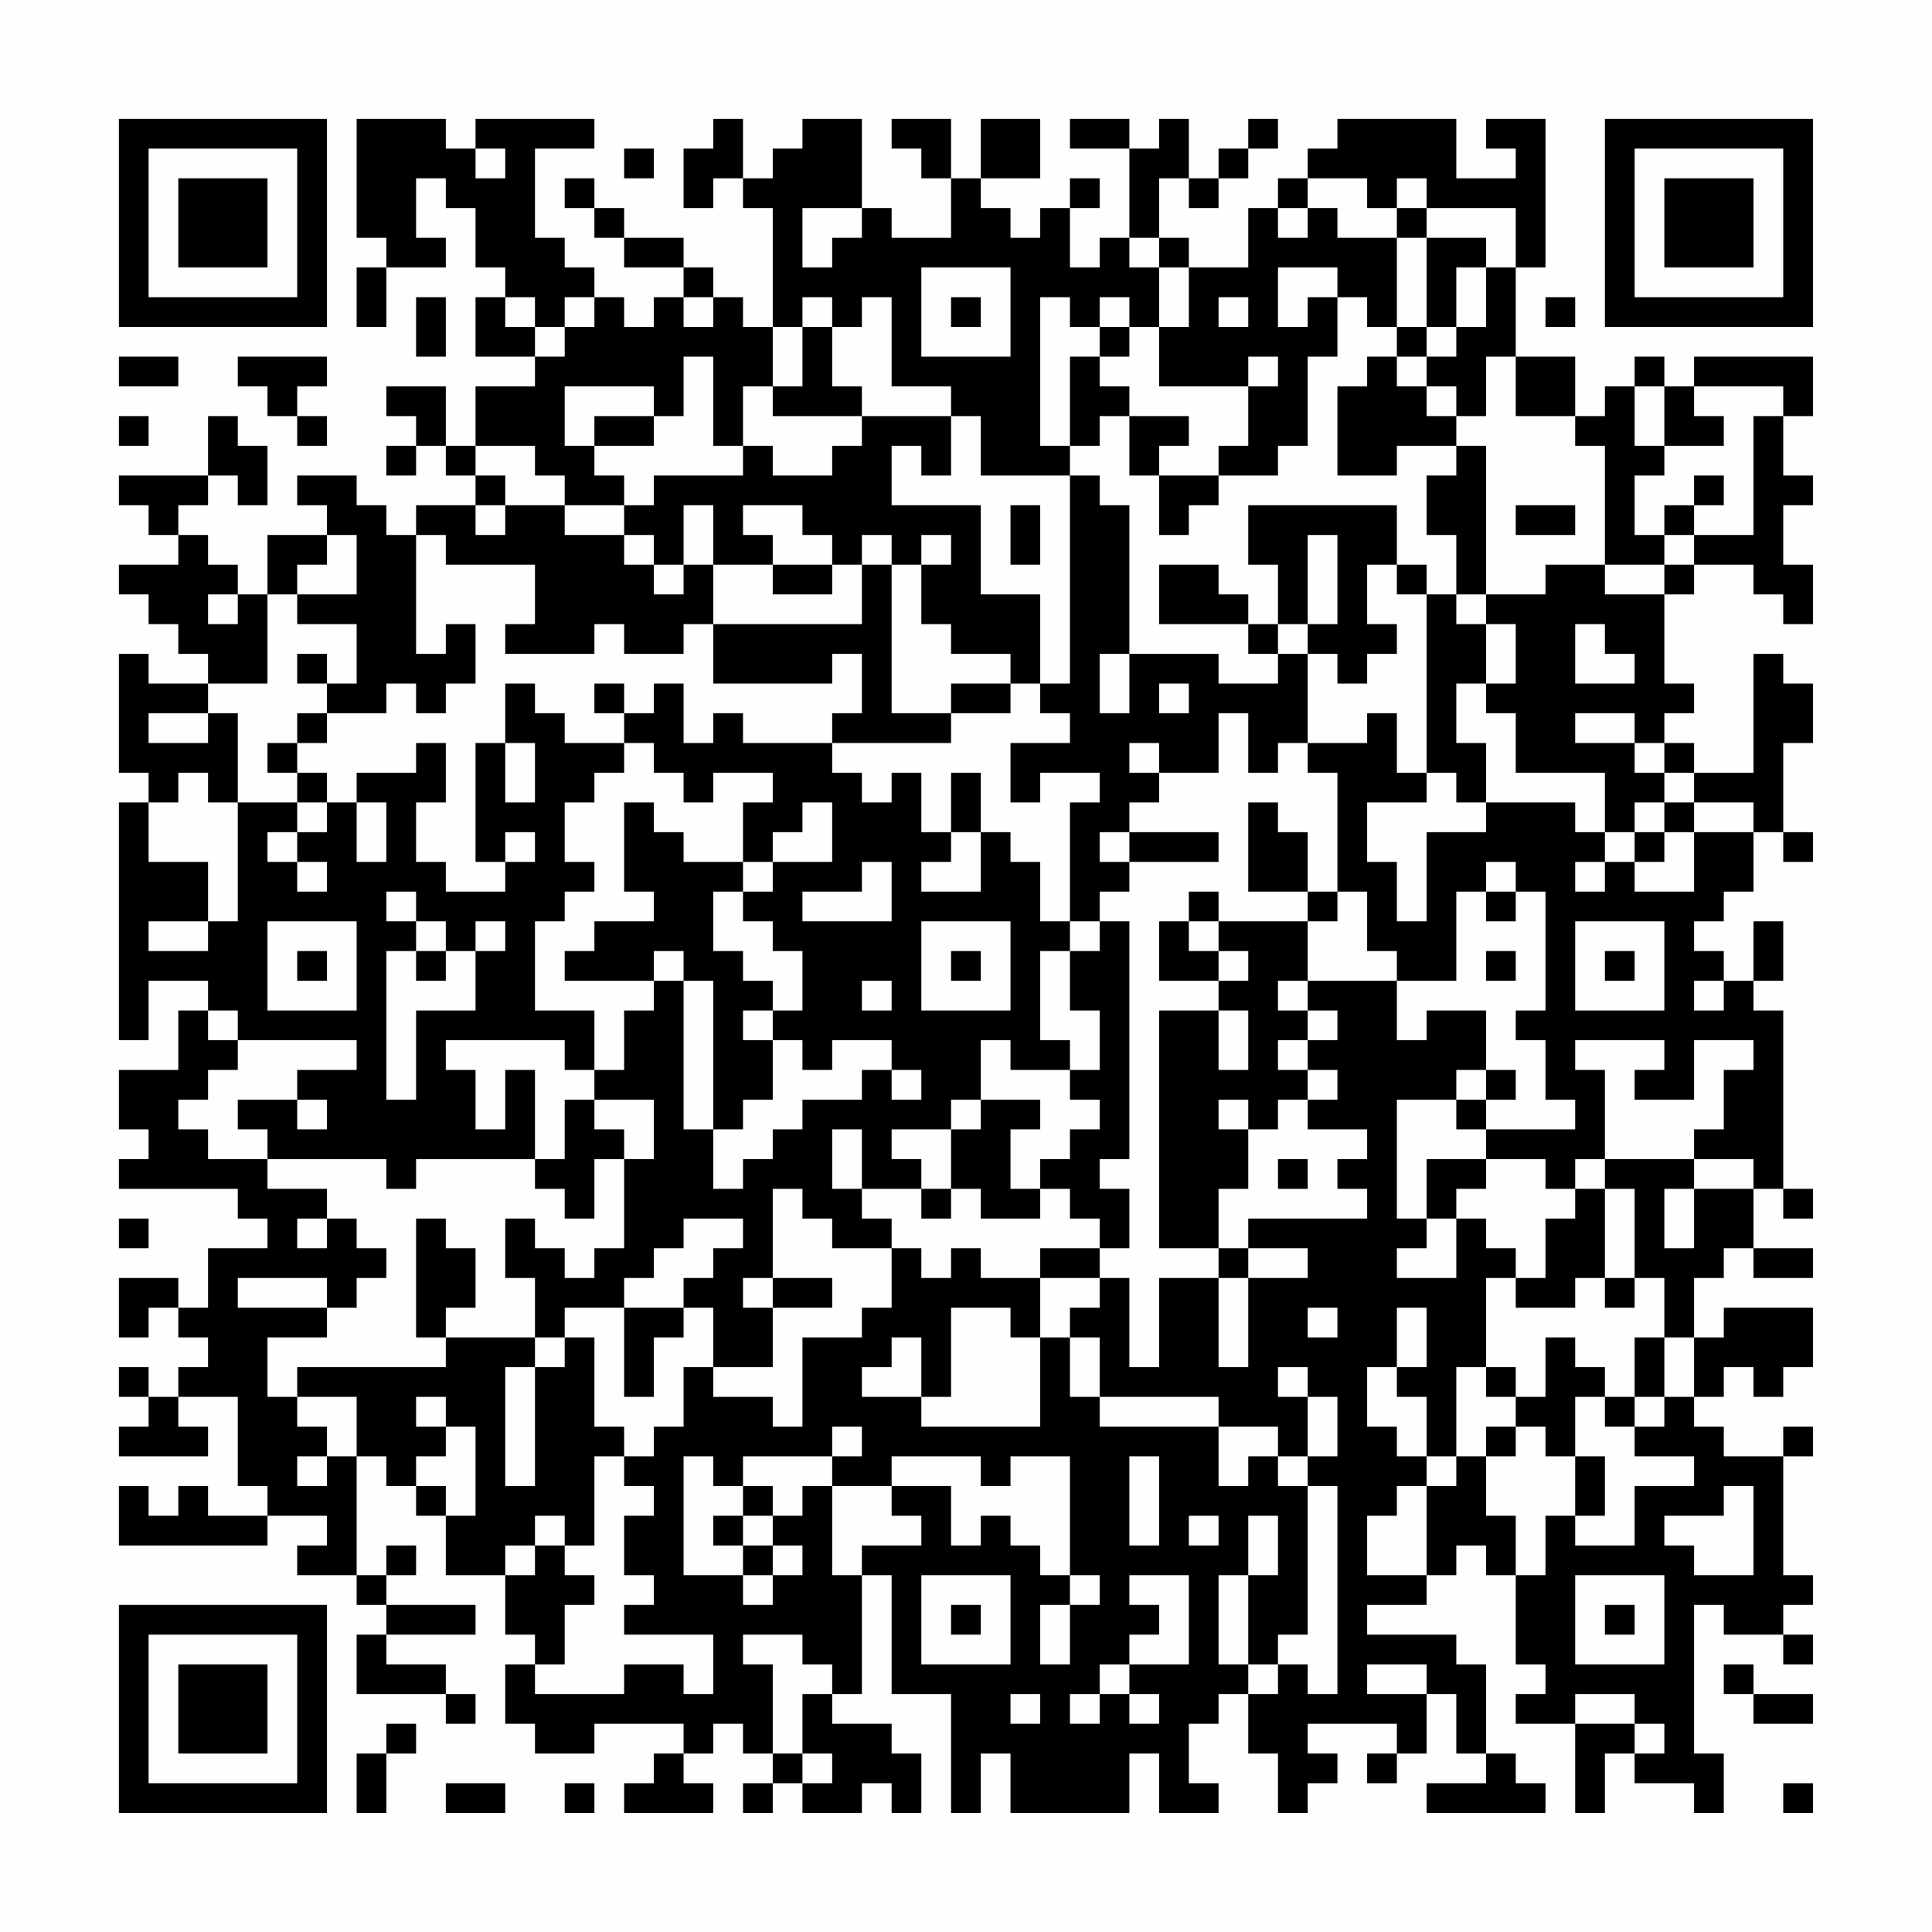 <?xml version="1.0" encoding="UTF-8"?>
<svg xmlns="http://www.w3.org/2000/svg" version="1.1" width="300" height="300" viewBox="0 0 300 300"><rect x="0" y="0" width="300" height="300" fill="#fefefe"/><g transform="scale(4.615)"><g transform="translate(4,4)"><path fill-rule="evenodd" d="M8 0L8 4L9 4L9 5L8 5L8 7L9 7L9 5L11 5L11 4L10 4L10 2L11 2L11 3L12 3L12 5L13 5L13 6L12 6L12 8L14 8L14 9L12 9L12 11L11 11L11 9L9 9L9 10L10 10L10 11L9 11L9 12L10 12L10 11L11 11L11 12L12 12L12 13L10 13L10 14L9 14L9 13L8 13L8 12L6 12L6 13L7 13L7 14L5 14L5 16L4 16L4 15L3 15L3 14L2 14L2 13L3 13L3 12L4 12L4 13L5 13L5 11L4 11L4 10L3 10L3 12L0 12L0 13L1 13L1 14L2 14L2 15L0 15L0 16L1 16L1 17L2 17L2 18L3 18L3 19L1 19L1 18L0 18L0 22L1 22L1 23L0 23L0 31L1 31L1 29L3 29L3 30L2 30L2 32L0 32L0 34L1 34L1 35L0 35L0 36L4 36L4 37L5 37L5 38L3 38L3 40L2 40L2 39L0 39L0 41L1 41L1 40L2 40L2 41L3 41L3 42L2 42L2 43L1 43L1 42L0 42L0 43L1 43L1 44L0 44L0 45L3 45L3 44L2 44L2 43L4 43L4 46L5 46L5 47L3 47L3 46L2 46L2 47L1 47L1 46L0 46L0 48L5 48L5 47L7 47L7 48L6 48L6 49L8 49L8 50L9 50L9 51L8 51L8 53L11 53L11 54L12 54L12 53L11 53L11 52L9 52L9 51L12 51L12 50L9 50L9 49L10 49L10 48L9 48L9 49L8 49L8 45L9 45L9 46L10 46L10 47L11 47L11 49L13 49L13 51L14 51L14 52L13 52L13 54L14 54L14 55L16 55L16 54L19 54L19 55L18 55L18 56L17 56L17 57L20 57L20 56L19 56L19 55L20 55L20 54L21 54L21 55L22 55L22 56L21 56L21 57L22 57L22 56L23 56L23 57L25 57L25 56L26 56L26 57L27 57L27 55L26 55L26 54L24 54L24 53L25 53L25 49L26 49L26 53L28 53L28 57L29 57L29 55L30 55L30 57L34 57L34 55L35 55L35 57L37 57L37 56L36 56L36 54L37 54L37 53L38 53L38 55L39 55L39 57L40 57L40 56L41 56L41 55L40 55L40 54L43 54L43 55L42 55L42 56L43 56L43 55L44 55L44 53L45 53L45 55L46 55L46 56L44 56L44 57L48 57L48 56L47 56L47 55L46 55L46 52L45 52L45 51L42 51L42 50L44 50L44 49L45 49L45 48L46 48L46 49L47 49L47 52L48 52L48 53L47 53L47 54L49 54L49 57L50 57L50 55L51 55L51 56L53 56L53 57L54 57L54 55L53 55L53 50L54 50L54 51L56 51L56 52L57 52L57 51L56 51L56 50L57 50L57 49L56 49L56 45L57 45L57 44L56 44L56 45L54 45L54 44L53 44L53 43L54 43L54 42L55 42L55 43L56 43L56 42L57 42L57 40L54 40L54 41L53 41L53 39L54 39L54 38L55 38L55 39L57 39L57 38L55 38L55 36L56 36L56 37L57 37L57 36L56 36L56 30L55 30L55 29L56 29L56 27L55 27L55 29L54 29L54 28L53 28L53 27L54 27L54 26L55 26L55 24L56 24L56 25L57 25L57 24L56 24L56 21L57 21L57 19L56 19L56 18L55 18L55 22L53 22L53 21L52 21L52 20L53 20L53 19L52 19L52 16L53 16L53 15L55 15L55 16L56 16L56 17L57 17L57 15L56 15L56 13L57 13L57 12L56 12L56 10L57 10L57 8L53 8L53 9L52 9L52 8L51 8L51 9L50 9L50 10L49 10L49 8L47 8L47 5L48 5L48 0L46 0L46 1L47 1L47 2L45 2L45 0L41 0L41 1L40 1L40 2L39 2L39 3L38 3L38 5L36 5L36 4L35 4L35 2L36 2L36 3L37 3L37 2L38 2L38 1L39 1L39 0L38 0L38 1L37 1L37 2L36 2L36 0L35 0L35 1L34 1L34 0L32 0L32 1L34 1L34 4L33 4L33 5L32 5L32 3L33 3L33 2L32 2L32 3L31 3L31 4L30 4L30 3L29 3L29 2L31 2L31 0L29 0L29 2L28 2L28 0L26 0L26 1L27 1L27 2L28 2L28 4L26 4L26 3L25 3L25 0L23 0L23 1L22 1L22 2L21 2L21 0L20 0L20 1L19 1L19 3L20 3L20 2L21 2L21 3L22 3L22 7L21 7L21 6L20 6L20 5L19 5L19 4L17 4L17 3L16 3L16 2L15 2L15 3L16 3L16 4L17 4L17 5L19 5L19 6L18 6L18 7L17 7L17 6L16 6L16 5L15 5L15 4L14 4L14 1L16 1L16 0L12 0L12 1L11 1L11 0ZM12 1L12 2L13 2L13 1ZM17 1L17 2L18 2L18 1ZM40 2L40 3L39 3L39 4L40 4L40 3L41 3L41 4L43 4L43 7L42 7L42 6L41 6L41 5L39 5L39 7L40 7L40 6L41 6L41 8L40 8L40 11L39 11L39 12L37 12L37 11L38 11L38 9L39 9L39 8L38 8L38 9L35 9L35 7L36 7L36 5L35 5L35 4L34 4L34 5L35 5L35 7L34 7L34 6L33 6L33 7L32 7L32 6L31 6L31 11L32 11L32 12L29 12L29 10L28 10L28 9L26 9L26 6L25 6L25 7L24 7L24 6L23 6L23 7L22 7L22 9L21 9L21 11L20 11L20 8L19 8L19 10L18 10L18 9L15 9L15 11L16 11L16 12L17 12L17 13L15 13L15 12L14 12L14 11L12 11L12 12L13 12L13 13L12 13L12 14L13 14L13 13L15 13L15 14L17 14L17 15L18 15L18 16L19 16L19 15L20 15L20 17L19 17L19 18L17 18L17 17L16 17L16 18L13 18L13 17L14 17L14 15L11 15L11 14L10 14L10 18L11 18L11 17L12 17L12 19L11 19L11 20L10 20L10 19L9 19L9 20L7 20L7 19L8 19L8 17L6 17L6 16L8 16L8 14L7 14L7 15L6 15L6 16L5 16L5 19L3 19L3 20L1 20L1 21L3 21L3 20L4 20L4 23L3 23L3 22L2 22L2 23L1 23L1 25L3 25L3 27L1 27L1 28L3 28L3 27L4 27L4 23L6 23L6 24L5 24L5 25L6 25L6 26L7 26L7 25L6 25L6 24L7 24L7 23L8 23L8 25L9 25L9 23L8 23L8 22L10 22L10 21L11 21L11 23L10 23L10 25L11 25L11 26L13 26L13 25L14 25L14 24L13 24L13 25L12 25L12 21L13 21L13 23L14 23L14 21L13 21L13 19L14 19L14 20L15 20L15 21L17 21L17 22L16 22L16 23L15 23L15 25L16 25L16 26L15 26L15 27L14 27L14 30L16 30L16 32L15 32L15 31L11 31L11 32L12 32L12 34L13 34L13 32L14 32L14 35L10 35L10 36L9 36L9 35L5 35L5 34L4 34L4 33L6 33L6 34L7 34L7 33L6 33L6 32L8 32L8 31L4 31L4 30L3 30L3 31L4 31L4 32L3 32L3 33L2 33L2 34L3 34L3 35L5 35L5 36L7 36L7 37L6 37L6 38L7 38L7 37L8 37L8 38L9 38L9 39L8 39L8 40L7 40L7 39L4 39L4 40L7 40L7 41L5 41L5 43L6 43L6 44L7 44L7 45L6 45L6 46L7 46L7 45L8 45L8 43L6 43L6 42L11 42L11 41L14 41L14 42L13 42L13 46L14 46L14 42L15 42L15 41L16 41L16 44L17 44L17 45L16 45L16 48L15 48L15 47L14 47L14 48L13 48L13 49L14 49L14 48L15 48L15 49L16 49L16 50L15 50L15 52L14 52L14 53L17 53L17 52L19 52L19 53L20 53L20 51L17 51L17 50L18 50L18 49L17 49L17 47L18 47L18 46L17 46L17 45L18 45L18 44L19 44L19 42L20 42L20 43L22 43L22 44L23 44L23 41L25 41L25 40L26 40L26 38L27 38L27 39L28 39L28 38L29 38L29 39L31 39L31 41L30 41L30 40L28 40L28 43L27 43L27 41L26 41L26 42L25 42L25 43L27 43L27 44L31 44L31 41L32 41L32 43L33 43L33 44L37 44L37 46L38 46L38 45L39 45L39 46L40 46L40 51L39 51L39 52L38 52L38 49L39 49L39 47L38 47L38 49L37 49L37 52L38 52L38 53L39 53L39 52L40 52L40 53L41 53L41 46L40 46L40 45L41 45L41 43L40 43L40 42L39 42L39 43L40 43L40 45L39 45L39 44L37 44L37 43L33 43L33 41L32 41L32 40L33 40L33 39L34 39L34 42L35 42L35 39L37 39L37 42L38 42L38 39L40 39L40 38L38 38L38 37L42 37L42 36L41 36L41 35L42 35L42 34L40 34L40 33L41 33L41 32L40 32L40 31L41 31L41 30L40 30L40 29L43 29L43 31L44 31L44 30L46 30L46 32L45 32L45 33L43 33L43 37L44 37L44 38L43 38L43 39L45 39L45 37L46 37L46 38L47 38L47 39L46 39L46 42L45 42L45 45L44 45L44 43L43 43L43 42L44 42L44 40L43 40L43 42L42 42L42 44L43 44L43 45L44 45L44 46L43 46L43 47L42 47L42 49L44 49L44 46L45 46L45 45L46 45L46 47L47 47L47 49L48 49L48 47L49 47L49 48L51 48L51 46L53 46L53 45L51 45L51 44L52 44L52 43L53 43L53 41L52 41L52 39L51 39L51 36L50 36L50 35L53 35L53 36L52 36L52 38L53 38L53 36L55 36L55 35L53 35L53 34L54 34L54 32L55 32L55 31L53 31L53 33L51 33L51 32L52 32L52 31L49 31L49 32L50 32L50 35L49 35L49 36L48 36L48 35L46 35L46 34L49 34L49 33L48 33L48 31L47 31L47 30L48 30L48 26L47 26L47 25L46 25L46 26L45 26L45 29L43 29L43 28L42 28L42 26L41 26L41 22L40 22L40 21L42 21L42 20L43 20L43 22L44 22L44 23L42 23L42 25L43 25L43 27L44 27L44 24L46 24L46 23L49 23L49 24L50 24L50 25L49 25L49 26L50 26L50 25L51 25L51 26L53 26L53 24L55 24L55 23L53 23L53 22L52 22L52 21L51 21L51 20L49 20L49 21L51 21L51 22L52 22L52 23L51 23L51 24L50 24L50 22L47 22L47 20L46 20L46 19L47 19L47 17L46 17L46 16L48 16L48 15L50 15L50 16L52 16L52 15L53 15L53 14L55 14L55 10L56 10L56 9L53 9L53 10L54 10L54 11L52 11L52 9L51 9L51 11L52 11L52 12L51 12L51 14L52 14L52 15L50 15L50 11L49 11L49 10L47 10L47 8L46 8L46 10L45 10L45 9L44 9L44 8L45 8L45 7L46 7L46 5L47 5L47 3L44 3L44 2L43 2L43 3L42 3L42 2ZM23 3L23 5L24 5L24 4L25 4L25 3ZM43 3L43 4L44 4L44 7L43 7L43 8L42 8L42 9L41 9L41 12L43 12L43 11L45 11L45 12L44 12L44 14L45 14L45 16L44 16L44 15L43 15L43 13L38 13L38 15L39 15L39 17L38 17L38 16L37 16L37 15L35 15L35 17L38 17L38 18L39 18L39 19L37 19L37 18L34 18L34 13L33 13L33 12L32 12L32 19L31 19L31 16L29 16L29 13L26 13L26 11L27 11L27 12L28 12L28 10L25 10L25 9L24 9L24 7L23 7L23 9L22 9L22 10L25 10L25 11L24 11L24 12L22 12L22 11L21 11L21 12L18 12L18 13L17 13L17 14L18 14L18 15L19 15L19 13L20 13L20 15L22 15L22 16L24 16L24 15L25 15L25 17L20 17L20 19L24 19L24 18L25 18L25 20L24 20L24 21L21 21L21 20L20 20L20 21L19 21L19 19L18 19L18 20L17 20L17 19L16 19L16 20L17 20L17 21L18 21L18 22L19 22L19 23L20 23L20 22L22 22L22 23L21 23L21 25L19 25L19 24L18 24L18 23L17 23L17 26L18 26L18 27L16 27L16 28L15 28L15 29L18 29L18 30L17 30L17 32L16 32L16 33L15 33L15 35L14 35L14 36L15 36L15 37L16 37L16 35L17 35L17 38L16 38L16 39L15 39L15 38L14 38L14 37L13 37L13 39L14 39L14 41L15 41L15 40L17 40L17 43L18 43L18 41L19 41L19 40L20 40L20 42L22 42L22 40L24 40L24 39L22 39L22 36L23 36L23 37L24 37L24 38L26 38L26 37L25 37L25 36L27 36L27 37L28 37L28 36L29 36L29 37L31 37L31 36L32 36L32 37L33 37L33 38L31 38L31 39L33 39L33 38L34 38L34 36L33 36L33 35L34 35L34 27L33 27L33 26L34 26L34 25L37 25L37 24L34 24L34 23L35 23L35 22L37 22L37 20L38 20L38 22L39 22L39 21L40 21L40 18L41 18L41 19L42 19L42 18L43 18L43 17L42 17L42 15L43 15L43 16L44 16L44 22L45 22L45 23L46 23L46 21L45 21L45 19L46 19L46 17L45 17L45 16L46 16L46 11L45 11L45 10L44 10L44 9L43 9L43 8L44 8L44 7L45 7L45 5L46 5L46 4L44 4L44 3ZM27 5L27 8L30 8L30 5ZM10 6L10 8L11 8L11 6ZM13 6L13 7L14 7L14 8L15 8L15 7L16 7L16 6L15 6L15 7L14 7L14 6ZM19 6L19 7L20 7L20 6ZM28 6L28 7L29 7L29 6ZM37 6L37 7L38 7L38 6ZM48 6L48 7L49 7L49 6ZM33 7L33 8L32 8L32 11L33 11L33 10L34 10L34 12L35 12L35 14L36 14L36 13L37 13L37 12L35 12L35 11L36 11L36 10L34 10L34 9L33 9L33 8L34 8L34 7ZM0 8L0 9L2 9L2 8ZM4 8L4 9L5 9L5 10L6 10L6 11L7 11L7 10L6 10L6 9L7 9L7 8ZM0 10L0 11L1 11L1 10ZM16 10L16 11L18 11L18 10ZM53 12L53 13L52 13L52 14L53 14L53 13L54 13L54 12ZM21 13L21 14L22 14L22 15L24 15L24 14L23 14L23 13ZM30 13L30 15L31 15L31 13ZM47 13L47 14L49 14L49 13ZM25 14L25 15L26 15L26 20L28 20L28 21L24 21L24 22L25 22L25 23L26 23L26 22L27 22L27 24L28 24L28 25L27 25L27 26L29 26L29 24L30 24L30 25L31 25L31 27L32 27L32 28L31 28L31 31L32 31L32 32L30 32L30 31L29 31L29 33L28 33L28 34L26 34L26 35L27 35L27 36L28 36L28 34L29 34L29 33L31 33L31 34L30 34L30 36L31 36L31 35L32 35L32 34L33 34L33 33L32 33L32 32L33 32L33 30L32 30L32 28L33 28L33 27L32 27L32 23L33 23L33 22L31 22L31 23L30 23L30 21L32 21L32 20L31 20L31 19L30 19L30 18L28 18L28 17L27 17L27 15L28 15L28 14L27 14L27 15L26 15L26 14ZM40 14L40 17L39 17L39 18L40 18L40 17L41 17L41 14ZM3 16L3 17L4 17L4 16ZM49 17L49 19L51 19L51 18L50 18L50 17ZM6 18L6 19L7 19L7 18ZM33 18L33 20L34 20L34 18ZM28 19L28 20L30 20L30 19ZM35 19L35 20L36 20L36 19ZM6 20L6 21L5 21L5 22L6 22L6 23L7 23L7 22L6 22L6 21L7 21L7 20ZM34 21L34 22L35 22L35 21ZM28 22L28 24L29 24L29 22ZM23 23L23 24L22 24L22 25L21 25L21 26L20 26L20 28L21 28L21 29L22 29L22 30L21 30L21 31L22 31L22 33L21 33L21 34L20 34L20 29L19 29L19 28L18 28L18 29L19 29L19 34L20 34L20 36L21 36L21 35L22 35L22 34L23 34L23 33L25 33L25 32L26 32L26 33L27 33L27 32L26 32L26 31L24 31L24 32L23 32L23 31L22 31L22 30L23 30L23 28L22 28L22 27L21 27L21 26L22 26L22 25L24 25L24 23ZM38 23L38 26L40 26L40 27L37 27L37 26L36 26L36 27L35 27L35 29L37 29L37 30L35 30L35 38L37 38L37 39L38 39L38 38L37 38L37 36L38 36L38 34L39 34L39 33L40 33L40 32L39 32L39 31L40 31L40 30L39 30L39 29L40 29L40 27L41 27L41 26L40 26L40 24L39 24L39 23ZM52 23L52 24L51 24L51 25L52 25L52 24L53 24L53 23ZM33 24L33 25L34 25L34 24ZM25 25L25 26L23 26L23 27L26 27L26 25ZM9 26L9 27L10 27L10 28L9 28L9 33L10 33L10 30L12 30L12 28L13 28L13 27L12 27L12 28L11 28L11 27L10 27L10 26ZM46 26L46 27L47 27L47 26ZM5 27L5 30L8 30L8 27ZM27 27L27 30L30 30L30 27ZM36 27L36 28L37 28L37 29L38 29L38 28L37 28L37 27ZM49 27L49 30L52 30L52 27ZM6 28L6 29L7 29L7 28ZM10 28L10 29L11 29L11 28ZM28 28L28 29L29 29L29 28ZM46 28L46 29L47 29L47 28ZM50 28L50 29L51 29L51 28ZM25 29L25 30L26 30L26 29ZM53 29L53 30L54 30L54 29ZM37 30L37 32L38 32L38 30ZM46 32L46 33L45 33L45 34L46 34L46 33L47 33L47 32ZM16 33L16 34L17 34L17 35L18 35L18 33ZM37 33L37 34L38 34L38 33ZM24 34L24 36L25 36L25 34ZM39 35L39 36L40 36L40 35ZM44 35L44 37L45 37L45 36L46 36L46 35ZM49 36L49 37L48 37L48 39L47 39L47 40L49 40L49 39L50 39L50 40L51 40L51 39L50 39L50 36ZM0 37L0 38L1 38L1 37ZM10 37L10 41L11 41L11 40L12 40L12 38L11 38L11 37ZM19 37L19 38L18 38L18 39L17 39L17 40L19 40L19 39L20 39L20 38L21 38L21 37ZM21 39L21 40L22 40L22 39ZM40 40L40 41L41 41L41 40ZM48 41L48 43L47 43L47 42L46 42L46 43L47 43L47 44L46 44L46 45L47 45L47 44L48 44L48 45L49 45L49 47L50 47L50 45L49 45L49 43L50 43L50 44L51 44L51 43L52 43L52 41L51 41L51 43L50 43L50 42L49 42L49 41ZM10 43L10 44L11 44L11 45L10 45L10 46L11 46L11 47L12 47L12 44L11 44L11 43ZM24 44L24 45L21 45L21 46L20 46L20 45L19 45L19 49L21 49L21 50L22 50L22 49L23 49L23 48L22 48L22 47L23 47L23 46L24 46L24 49L25 49L25 48L27 48L27 47L26 47L26 46L28 46L28 48L29 48L29 47L30 47L30 48L31 48L31 49L32 49L32 50L31 50L31 52L32 52L32 50L33 50L33 49L32 49L32 45L30 45L30 46L29 46L29 45L26 45L26 46L24 46L24 45L25 45L25 44ZM34 45L34 48L35 48L35 45ZM21 46L21 47L20 47L20 48L21 48L21 49L22 49L22 48L21 48L21 47L22 47L22 46ZM54 46L54 47L52 47L52 48L53 48L53 49L55 49L55 46ZM36 47L36 48L37 48L37 47ZM27 49L27 52L30 52L30 49ZM34 49L34 50L35 50L35 51L34 51L34 52L33 52L33 53L32 53L32 54L33 54L33 53L34 53L34 54L35 54L35 53L34 53L34 52L36 52L36 49ZM49 49L49 52L52 52L52 49ZM28 50L28 51L29 51L29 50ZM50 50L50 51L51 51L51 50ZM21 51L21 52L22 52L22 55L23 55L23 56L24 56L24 55L23 55L23 53L24 53L24 52L23 52L23 51ZM42 52L42 53L44 53L44 52ZM54 52L54 53L55 53L55 54L57 54L57 53L55 53L55 52ZM30 53L30 54L31 54L31 53ZM49 53L49 54L51 54L51 55L52 55L52 54L51 54L51 53ZM9 54L9 55L8 55L8 57L9 57L9 55L10 55L10 54ZM11 56L11 57L13 57L13 56ZM15 56L15 57L16 57L16 56ZM56 56L56 57L57 57L57 56ZM0 0L0 7L7 7L7 0ZM1 1L1 6L6 6L6 1ZM2 2L2 5L5 5L5 2ZM50 0L50 7L57 7L57 0ZM51 1L51 6L56 6L56 1ZM52 2L52 5L55 5L55 2ZM0 50L0 57L7 57L7 50ZM1 51L1 56L6 56L6 51ZM2 52L2 55L5 55L5 52Z" fill="#000000"/></g></g></svg>
